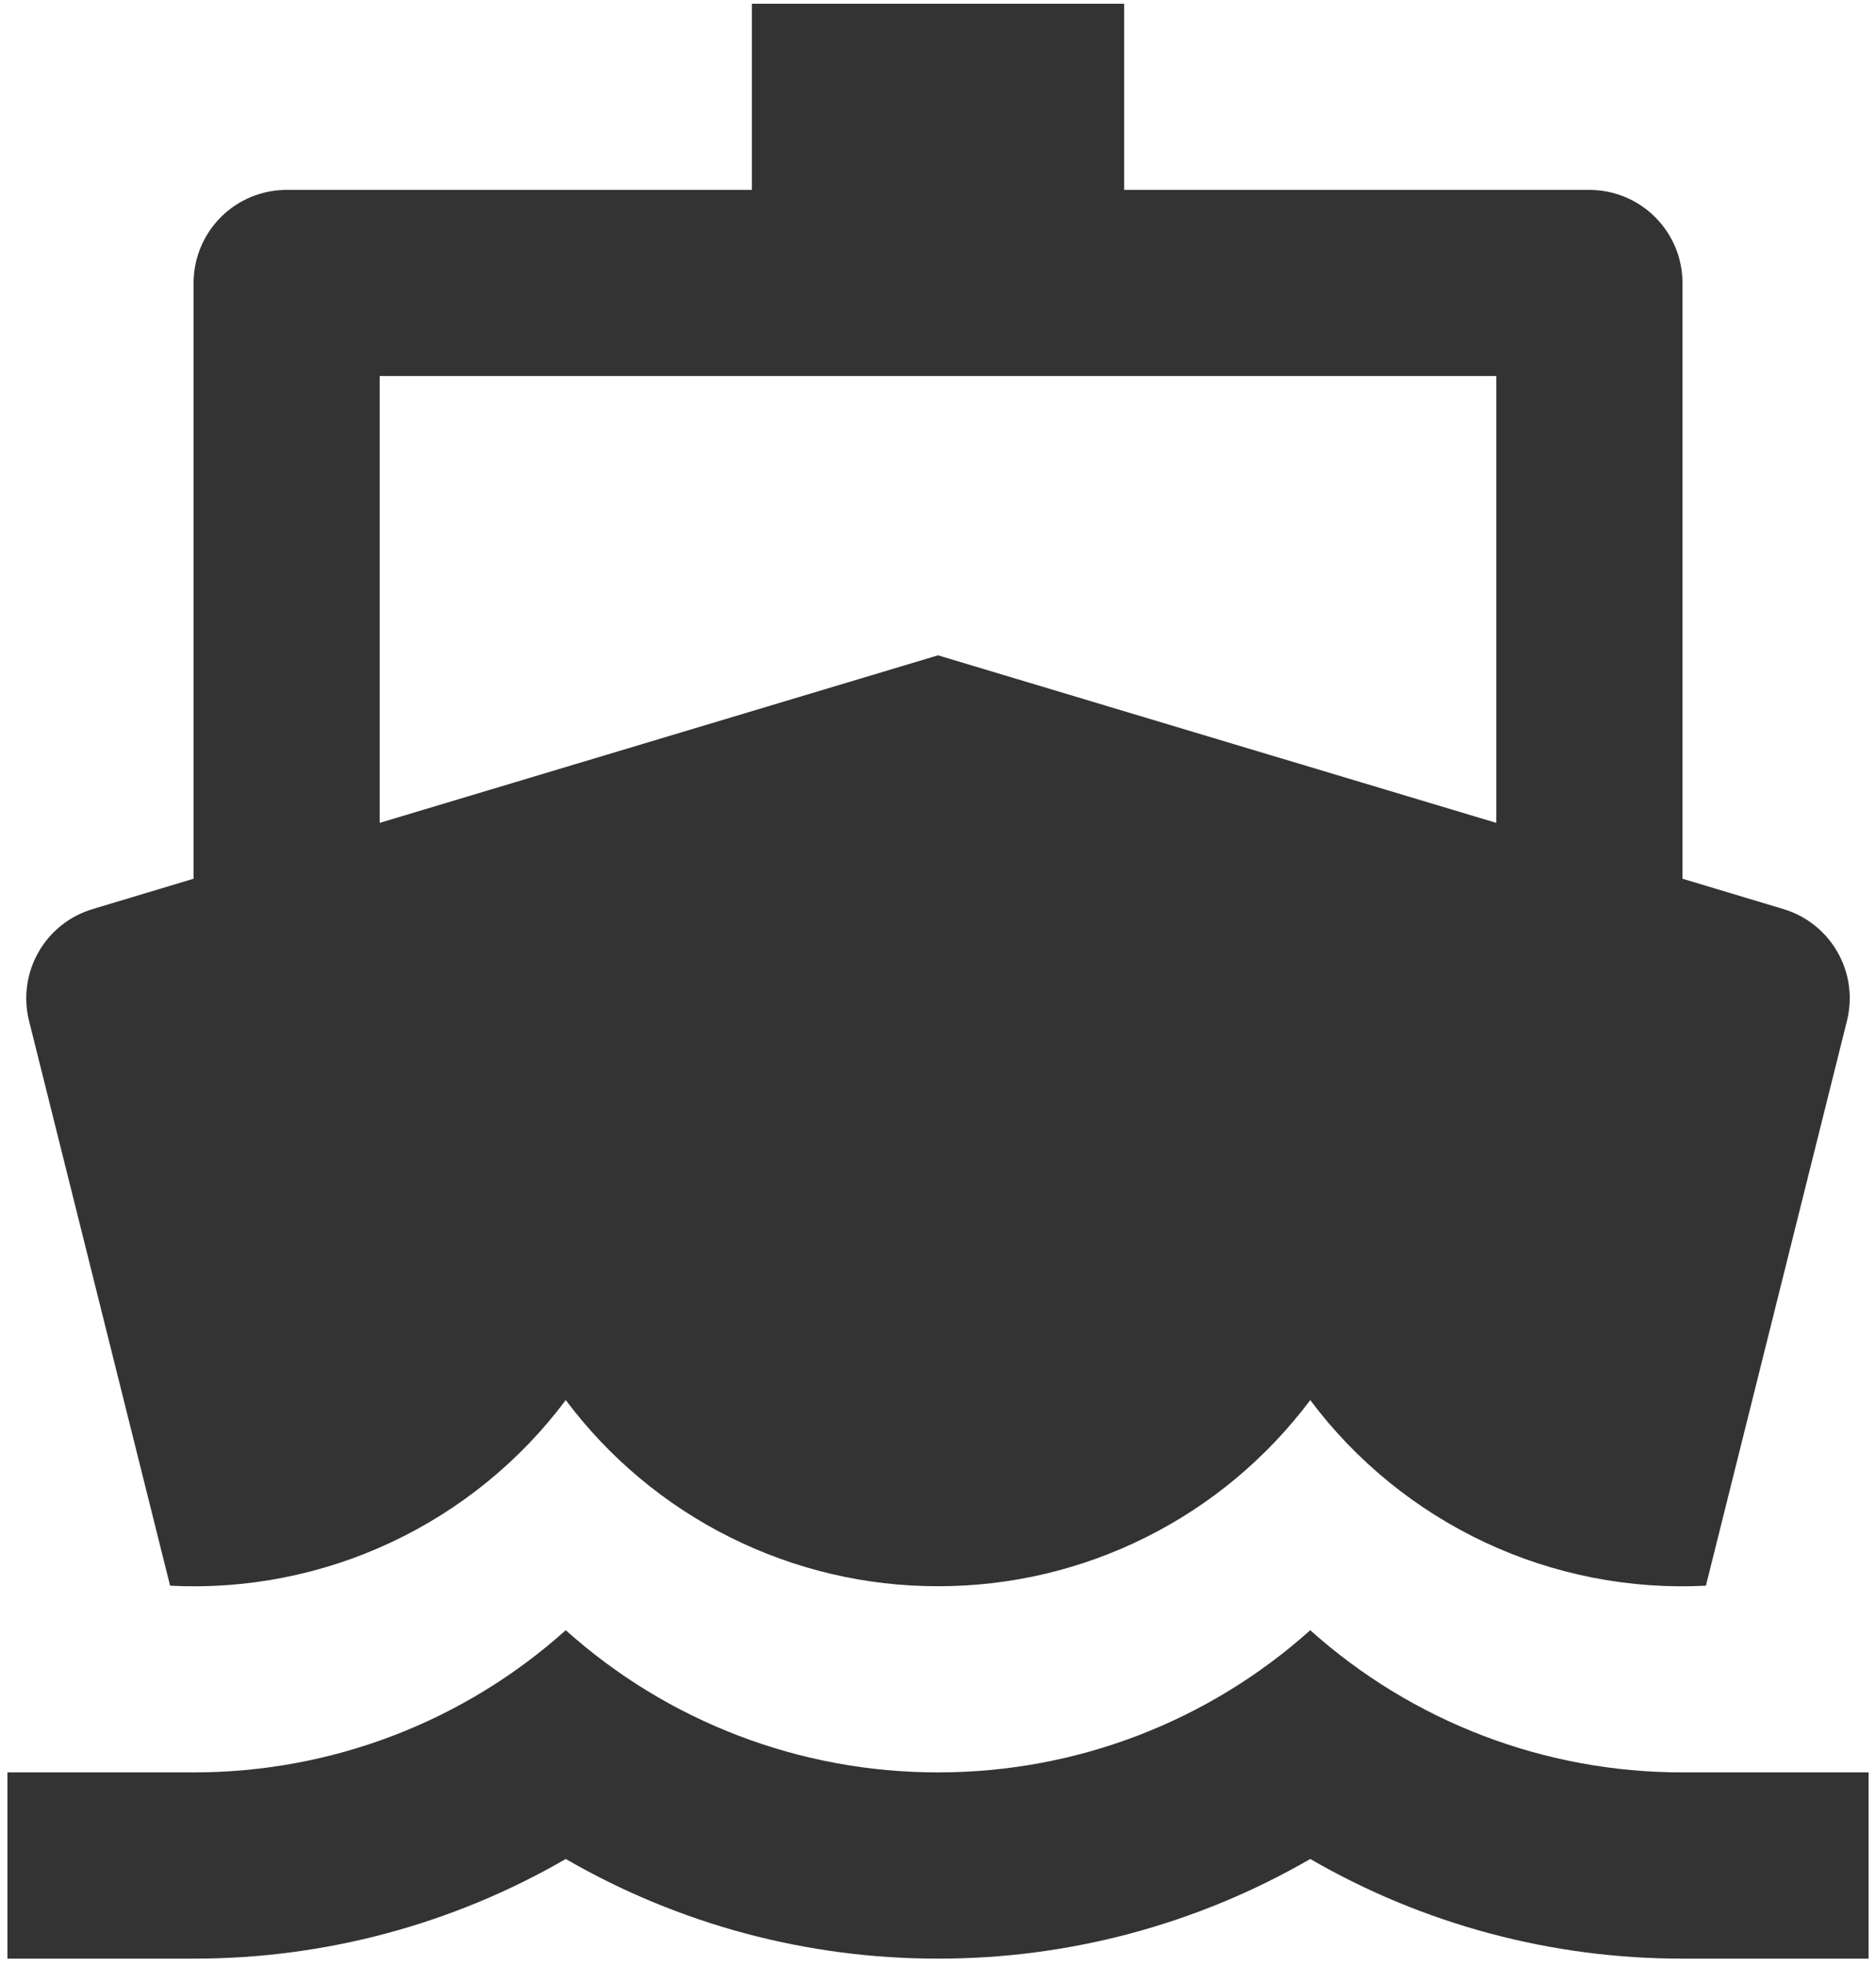 <svg width="21" height="22" viewBox="0 0 21 22" fill="none" xmlns="http://www.w3.org/2000/svg">
<path d="M2.167 9.833V3.167C2.167 2.89 2.277 2.626 2.472 2.43C2.667 2.235 2.932 2.125 3.208 2.125H8.417V0.042H12.584V2.125H17.792C18.068 2.125 18.333 2.235 18.528 2.43C18.724 2.626 18.834 2.89 18.834 3.167V9.833L19.965 10.173C20.221 10.25 20.438 10.423 20.57 10.656C20.703 10.889 20.74 11.163 20.675 11.423L19.096 17.744C18.244 17.788 17.394 17.621 16.622 17.259C15.85 16.896 15.178 16.35 14.667 15.667C14.182 16.314 13.553 16.84 12.83 17.201C12.107 17.563 11.309 17.751 10.5 17.75C9.691 17.751 8.894 17.563 8.17 17.201C7.447 16.84 6.818 16.314 6.333 15.667C5.822 16.35 5.151 16.896 4.378 17.259C3.606 17.621 2.756 17.788 1.904 17.744L0.325 11.423C0.26 11.163 0.298 10.889 0.43 10.656C0.562 10.423 0.779 10.25 1.036 10.173L2.167 9.833ZM4.25 9.208L10.5 7.333L13.369 8.194L15.253 8.759L16.75 9.208V4.208H4.25V9.208ZM2.167 19.833C3.705 19.835 5.189 19.269 6.333 18.242C7.478 19.269 8.962 19.835 10.5 19.833C12.038 19.835 13.522 19.269 14.667 18.242C15.812 19.269 17.296 19.835 18.834 19.833H20.917V21.917H18.834C17.371 21.919 15.933 21.535 14.667 20.802C13.4 21.535 11.963 21.919 10.5 21.917C9.037 21.919 7.6 21.535 6.333 20.802C5.067 21.535 3.63 21.919 2.167 21.917H0.083V19.833H2.167Z" fill="#333333"/>
</svg>

